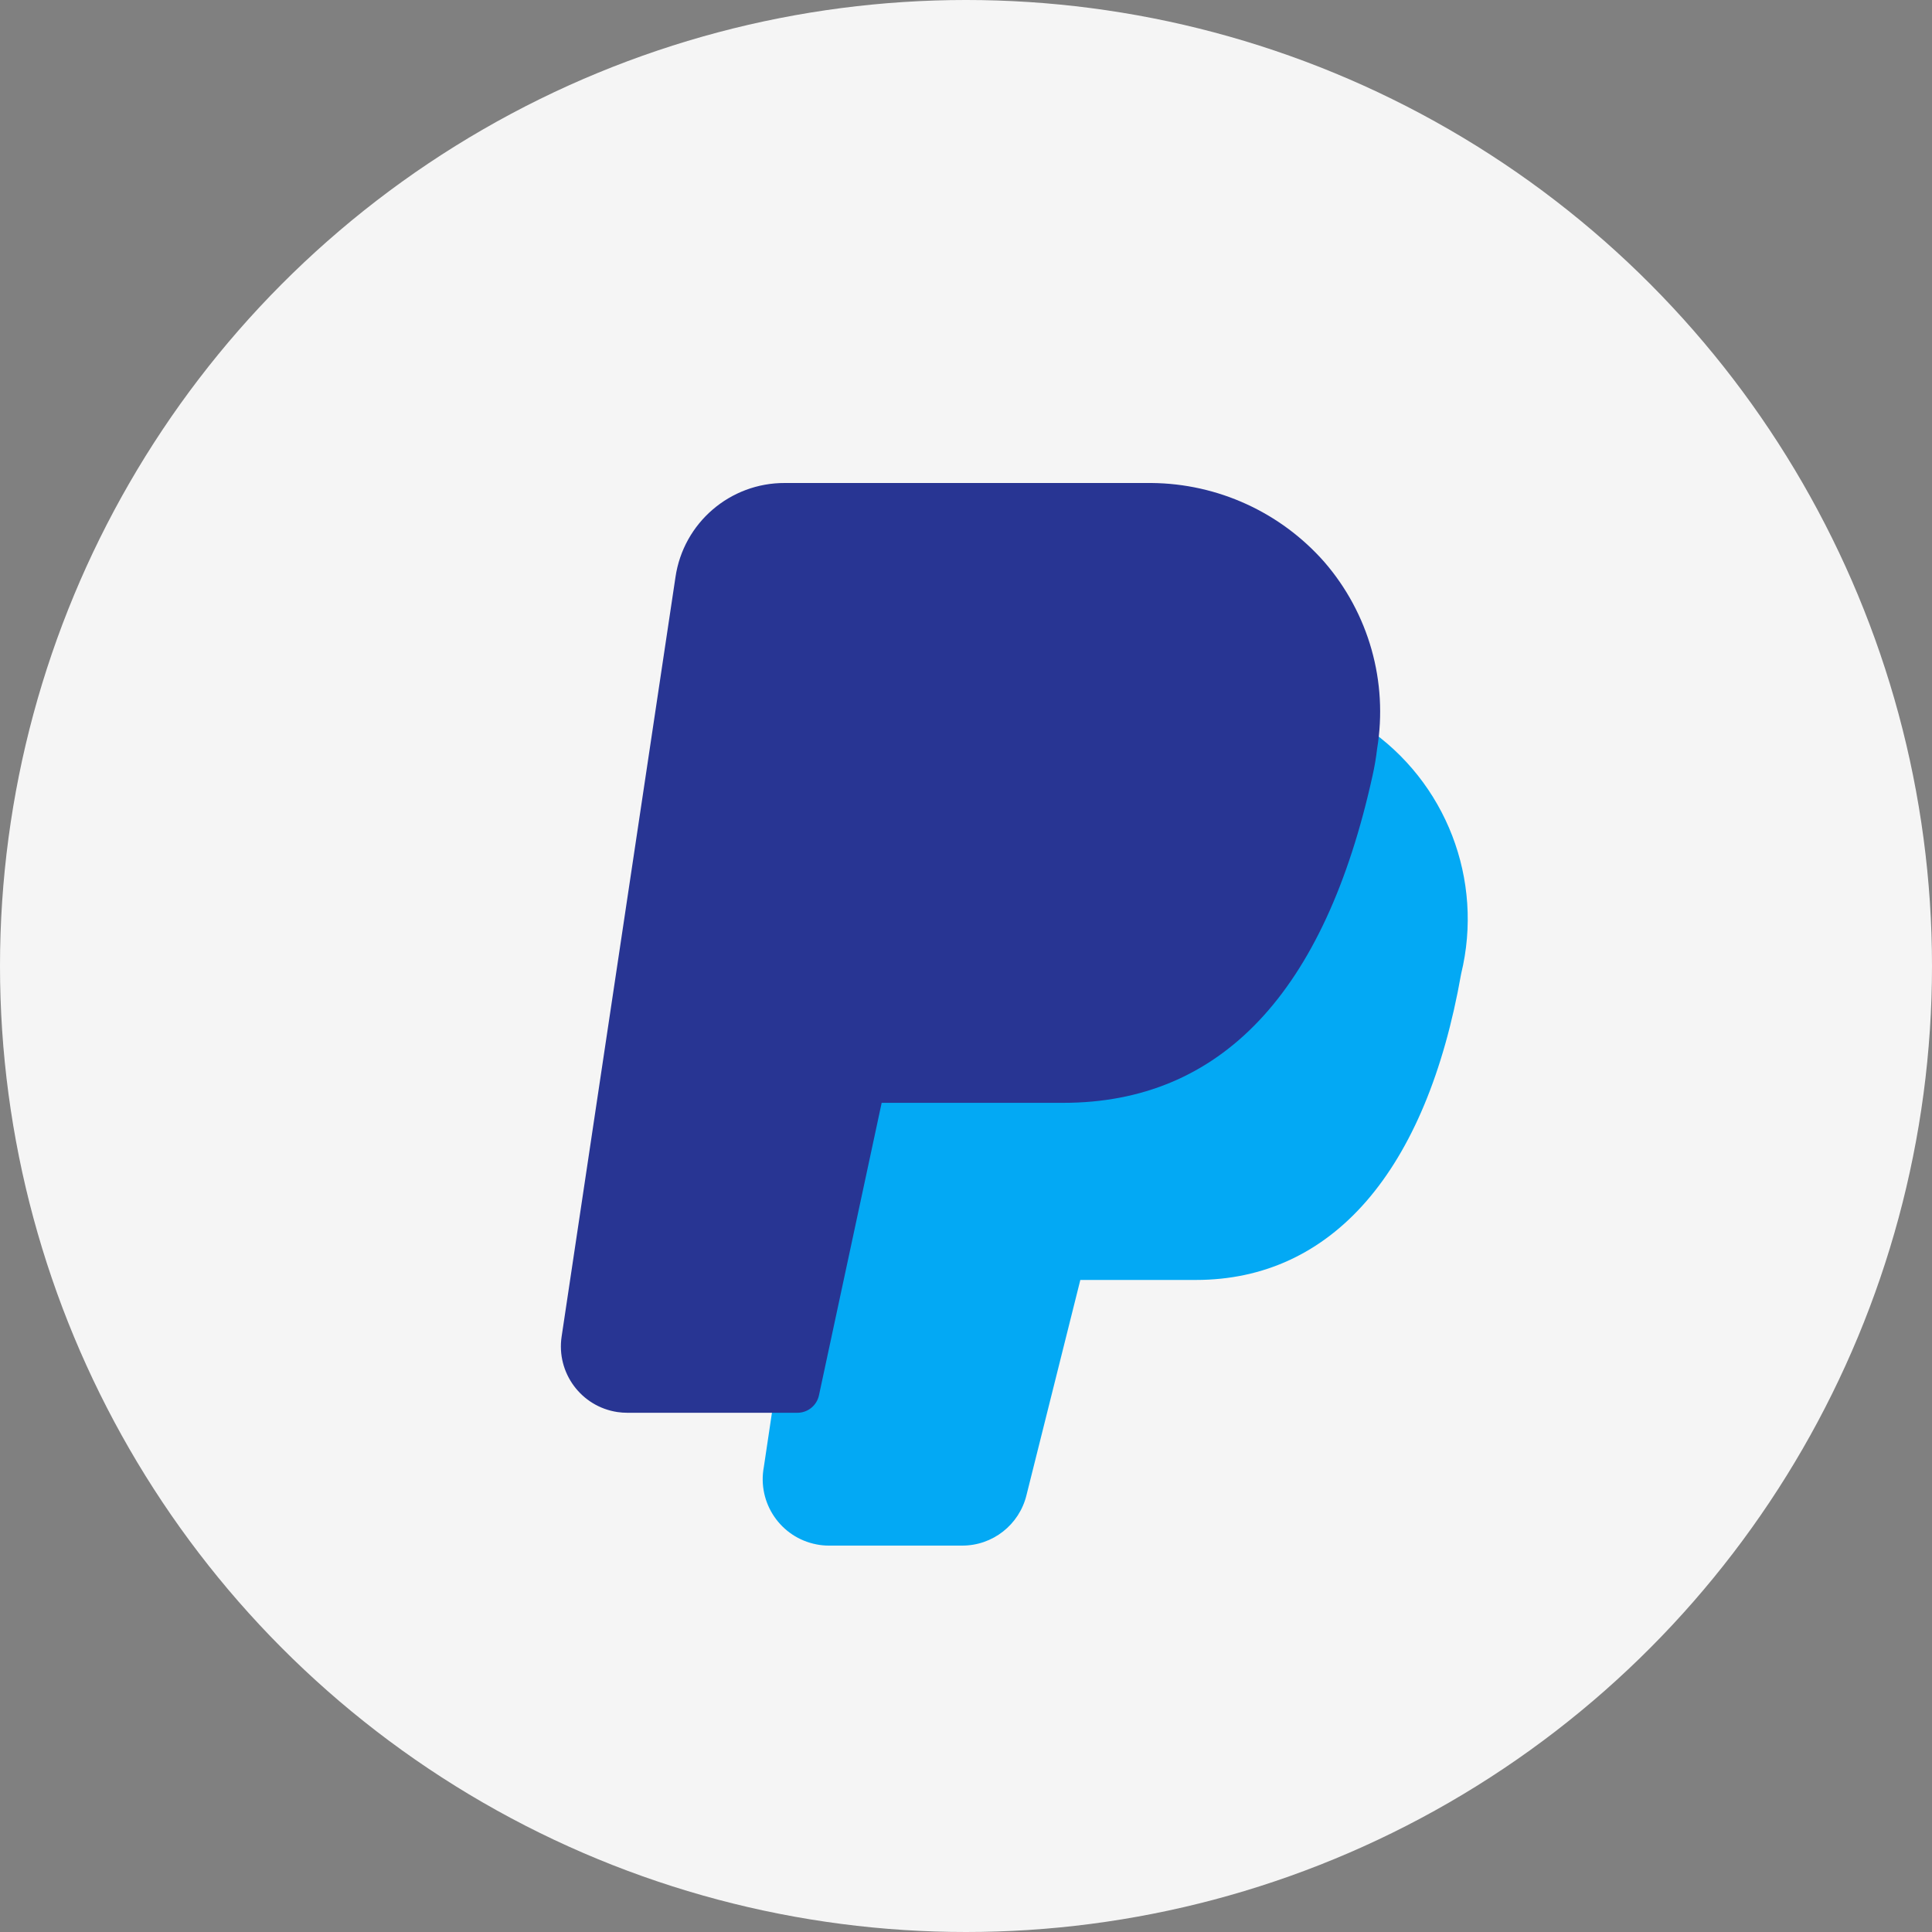 <svg width="40" height="40" viewBox="0 0 40 40" fill="none" xmlns="http://www.w3.org/2000/svg">
<rect x="0" y="0" width="40" height="40" fill="#808080" stroke="none"/>
<circle cx="20" cy="20" r="20" fill="#F5F5F5"/>
<g clip-path="url(#clip0_36_360)">
<path d="M28.281 15.059C28.147 14.98 27.982 14.975 27.843 15.044C27.704 15.114 27.61 15.25 27.594 15.405C27.577 15.555 27.552 15.705 27.52 15.863C26.622 19.936 24.82 21.917 22.009 21.917H17.884C17.666 21.917 17.479 22.07 17.435 22.283L16.06 28.729L15.815 30.369C15.674 31.116 16.164 31.835 16.91 31.976C16.992 31.992 17.076 32 17.16 32H19.919C20.551 32.002 21.102 31.57 21.252 30.956L22.367 26.5H24.759C27.581 26.5 29.532 24.25 30.251 20.163C30.726 18.217 29.941 16.181 28.281 15.059Z" fill="#03A9F4"/>
<path d="M27.417 11.633C26.512 10.606 25.212 10.012 23.842 10H16.252C15.116 9.994 14.149 10.825 13.985 11.949L11.628 27.671C11.515 28.422 12.032 29.122 12.783 29.235C12.851 29.245 12.92 29.25 12.989 29.25H16.509C16.727 29.25 16.914 29.096 16.957 28.883L18.254 22.833H22.013C25.274 22.833 27.429 20.554 28.419 16.05C28.459 15.87 28.49 15.689 28.511 15.506C28.741 14.117 28.34 12.697 27.417 11.633Z" fill="#283593"/>
</g>
<defs>
<clipPath id="clip0_36_360">
<rect width="22" height="22" fill="white" transform="translate(10 10)"/>
</clipPath>
</defs>
</svg>
